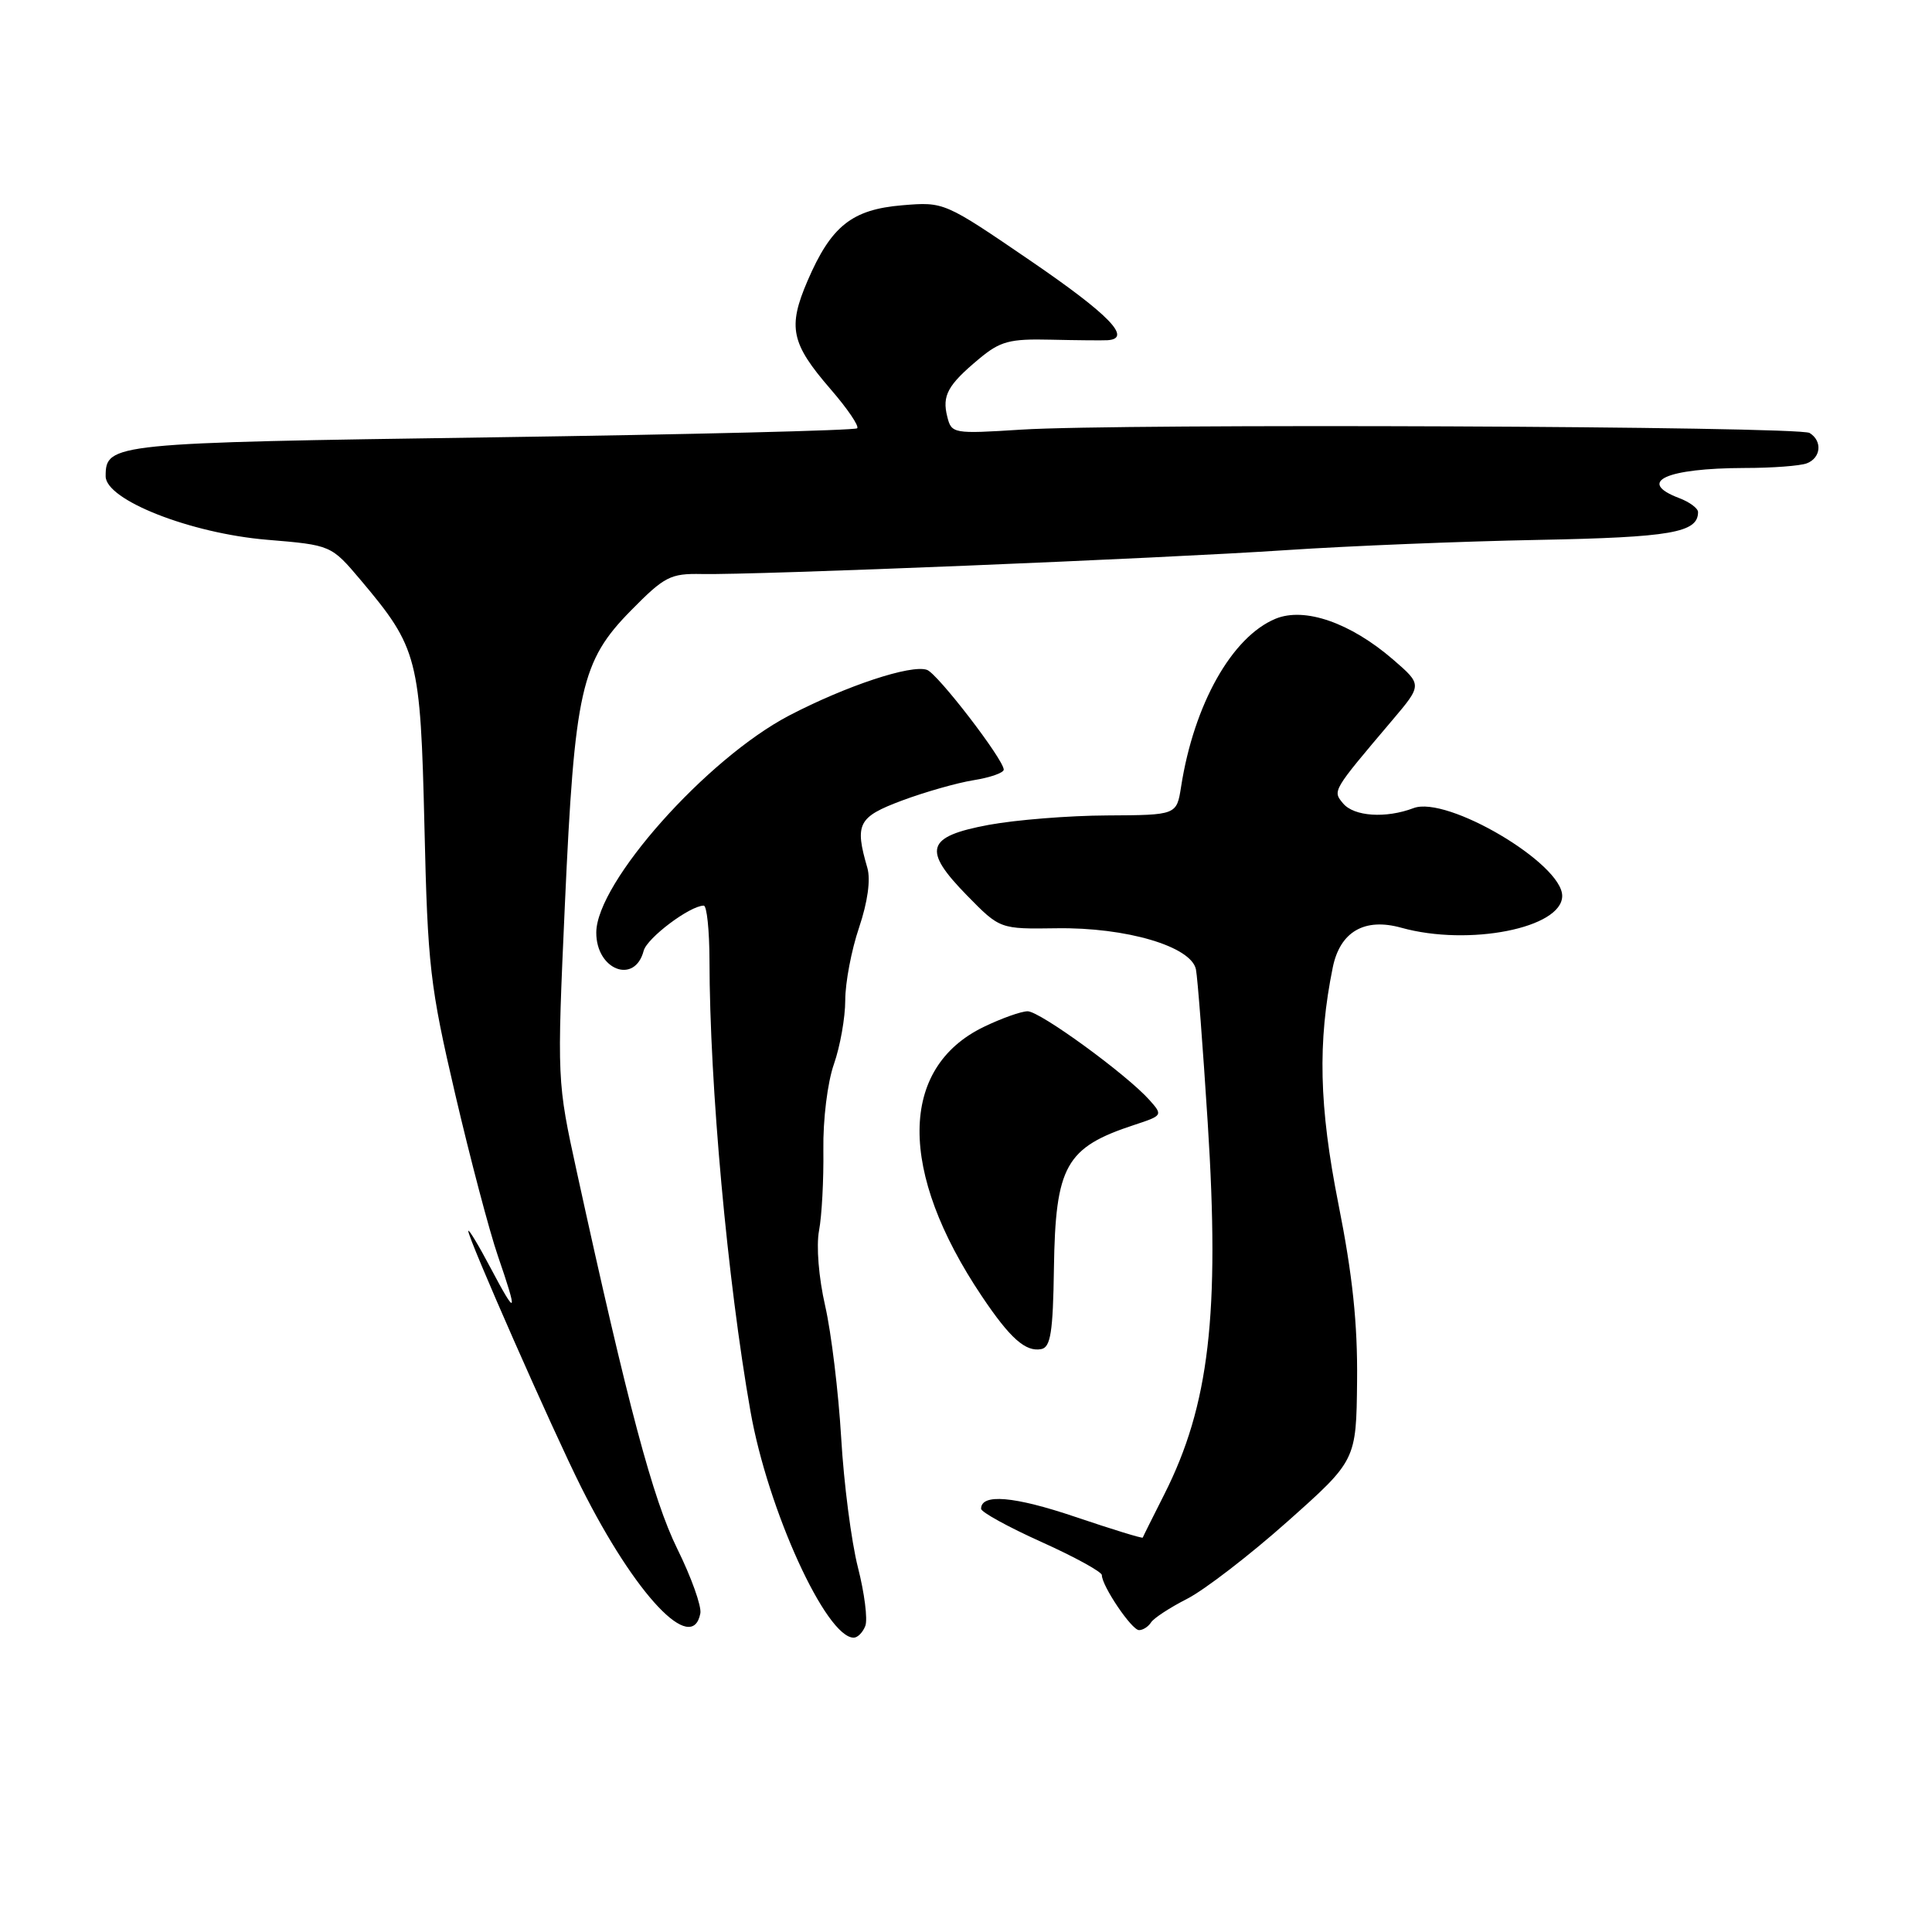 <?xml version="1.0" encoding="UTF-8" standalone="no"?>
<!DOCTYPE svg PUBLIC "-//W3C//DTD SVG 1.1//EN" "http://www.w3.org/Graphics/SVG/1.1/DTD/svg11.dtd" >
<svg xmlns="http://www.w3.org/2000/svg" xmlns:xlink="http://www.w3.org/1999/xlink" version="1.1" viewBox="0 0 256 256">
 <g >
 <path fill="currentColor"
d=" M 114.66 215.44 C 114.99 214.58 114.55 211.09 113.68 207.69 C 112.81 204.28 111.81 196.55 111.46 190.50 C 111.10 184.45 110.15 176.59 109.34 173.04 C 108.48 169.29 108.14 165.09 108.53 163.04 C 108.90 161.09 109.15 156.30 109.10 152.38 C 109.04 148.34 109.65 143.42 110.50 141.00 C 111.32 138.66 112.00 134.85 112.00 132.53 C 112.00 130.21 112.82 125.88 113.83 122.91 C 114.97 119.52 115.38 116.57 114.93 115.00 C 113.23 109.16 113.69 108.26 119.51 106.08 C 122.54 104.95 126.82 103.73 129.01 103.38 C 131.20 103.03 133.00 102.40 133.00 101.98 C 133.00 100.65 124.23 89.24 122.83 88.76 C 120.72 88.02 112.11 90.88 104.57 94.81 C 93.62 100.54 79.04 116.93 79.01 123.56 C 78.99 128.52 84.11 130.50 85.29 125.98 C 85.74 124.28 91.42 120.01 93.25 120.00 C 93.66 120.00 94.00 123.26 94.01 127.25 C 94.03 143.78 96.39 169.70 99.44 187.00 C 101.74 200.07 109.46 217.00 113.12 217.00 C 113.64 217.00 114.33 216.30 114.66 215.44 Z  M 92.80 213.78 C 92.98 212.85 91.61 209.00 89.74 205.22 C 86.51 198.66 83.22 186.32 76.45 155.36 C 73.80 143.23 73.80 143.23 74.85 119.86 C 76.14 91.40 76.99 87.61 83.61 80.89 C 88.05 76.38 88.83 75.98 92.98 76.06 C 100.02 76.21 153.80 74.01 170.50 72.89 C 178.75 72.34 193.73 71.73 203.79 71.54 C 221.43 71.20 225.00 70.58 225.00 67.85 C 225.00 67.36 223.88 66.52 222.50 66.00 C 216.81 63.84 220.73 62.04 231.17 62.01 C 234.84 62.01 238.55 61.73 239.42 61.39 C 241.29 60.67 241.50 58.43 239.78 57.37 C 238.33 56.47 148.45 56.09 135.30 56.93 C 126.31 57.50 126.08 57.46 125.52 55.22 C 124.81 52.41 125.57 51.02 129.73 47.55 C 132.54 45.21 133.76 44.88 139.23 45.01 C 142.68 45.09 146.06 45.12 146.75 45.08 C 150.08 44.87 147.00 41.70 136.56 34.56 C 125.11 26.74 125.11 26.74 119.55 27.20 C 112.87 27.76 110.13 29.95 107.00 37.22 C 104.36 43.37 104.81 45.50 110.05 51.56 C 112.28 54.13 113.87 56.47 113.58 56.75 C 113.30 57.03 91.49 57.57 65.11 57.95 C 14.77 58.67 14.00 58.74 14.00 63.11 C 14.00 66.25 25.24 70.67 35.37 71.52 C 43.88 72.23 43.88 72.23 47.80 76.87 C 55.38 85.87 55.71 87.16 56.24 109.50 C 56.67 128.04 56.97 130.63 60.32 145.00 C 62.31 153.53 64.85 163.16 65.97 166.41 C 68.67 174.26 68.48 174.58 65.00 168.00 C 63.40 164.97 62.07 162.77 62.05 163.11 C 61.98 163.99 73.23 189.53 77.02 197.08 C 84.19 211.38 91.73 219.36 92.80 213.78 Z  M 152.51 214.99 C 152.85 214.43 155.02 213.01 157.32 211.84 C 159.62 210.66 165.60 206.06 170.61 201.60 C 179.71 193.50 179.71 193.50 179.82 183.00 C 179.90 175.38 179.22 168.93 177.34 159.50 C 174.78 146.58 174.58 138.11 176.60 128.18 C 177.57 123.45 180.81 121.57 185.68 122.93 C 194.64 125.42 207.00 122.97 207.00 118.71 C 207.00 114.41 191.73 105.39 187.30 107.08 C 183.63 108.47 179.40 108.19 177.96 106.45 C 176.56 104.77 176.51 104.85 184.48 95.44 C 188.46 90.74 188.46 90.74 184.60 87.40 C 178.94 82.51 172.86 80.40 169.01 81.99 C 163.23 84.39 158.20 93.33 156.50 104.25 C 155.91 108.00 155.91 108.00 146.70 108.05 C 141.64 108.07 134.58 108.64 131.01 109.30 C 122.70 110.85 122.18 112.57 128.15 118.67 C 132.50 123.11 132.50 123.11 140.00 123.00 C 149.24 122.86 157.87 125.41 158.47 128.46 C 158.69 129.58 159.39 138.73 160.03 148.78 C 161.65 174.14 160.23 186.22 154.28 198.00 C 152.75 201.03 151.46 203.61 151.42 203.74 C 151.38 203.88 147.35 202.64 142.47 200.99 C 134.37 198.25 130.00 197.88 130.00 199.92 C 130.00 200.36 133.60 202.34 138.00 204.32 C 142.40 206.30 146.00 208.28 146.00 208.71 C 146.01 210.16 149.96 216.00 150.93 216.00 C 151.45 216.00 152.16 215.54 152.51 214.99 Z  M 139.65 168.11 C 139.85 154.45 141.20 152.04 150.32 149.05 C 154.06 147.82 154.10 147.77 152.32 145.77 C 149.28 142.36 137.80 134.00 136.17 134.00 C 135.32 134.00 132.71 134.93 130.35 136.07 C 119.10 141.52 119.00 155.23 130.10 171.76 C 133.84 177.34 135.90 179.17 137.98 178.76 C 139.21 178.52 139.53 176.50 139.65 168.11 Z "/>
</g>
</svg>